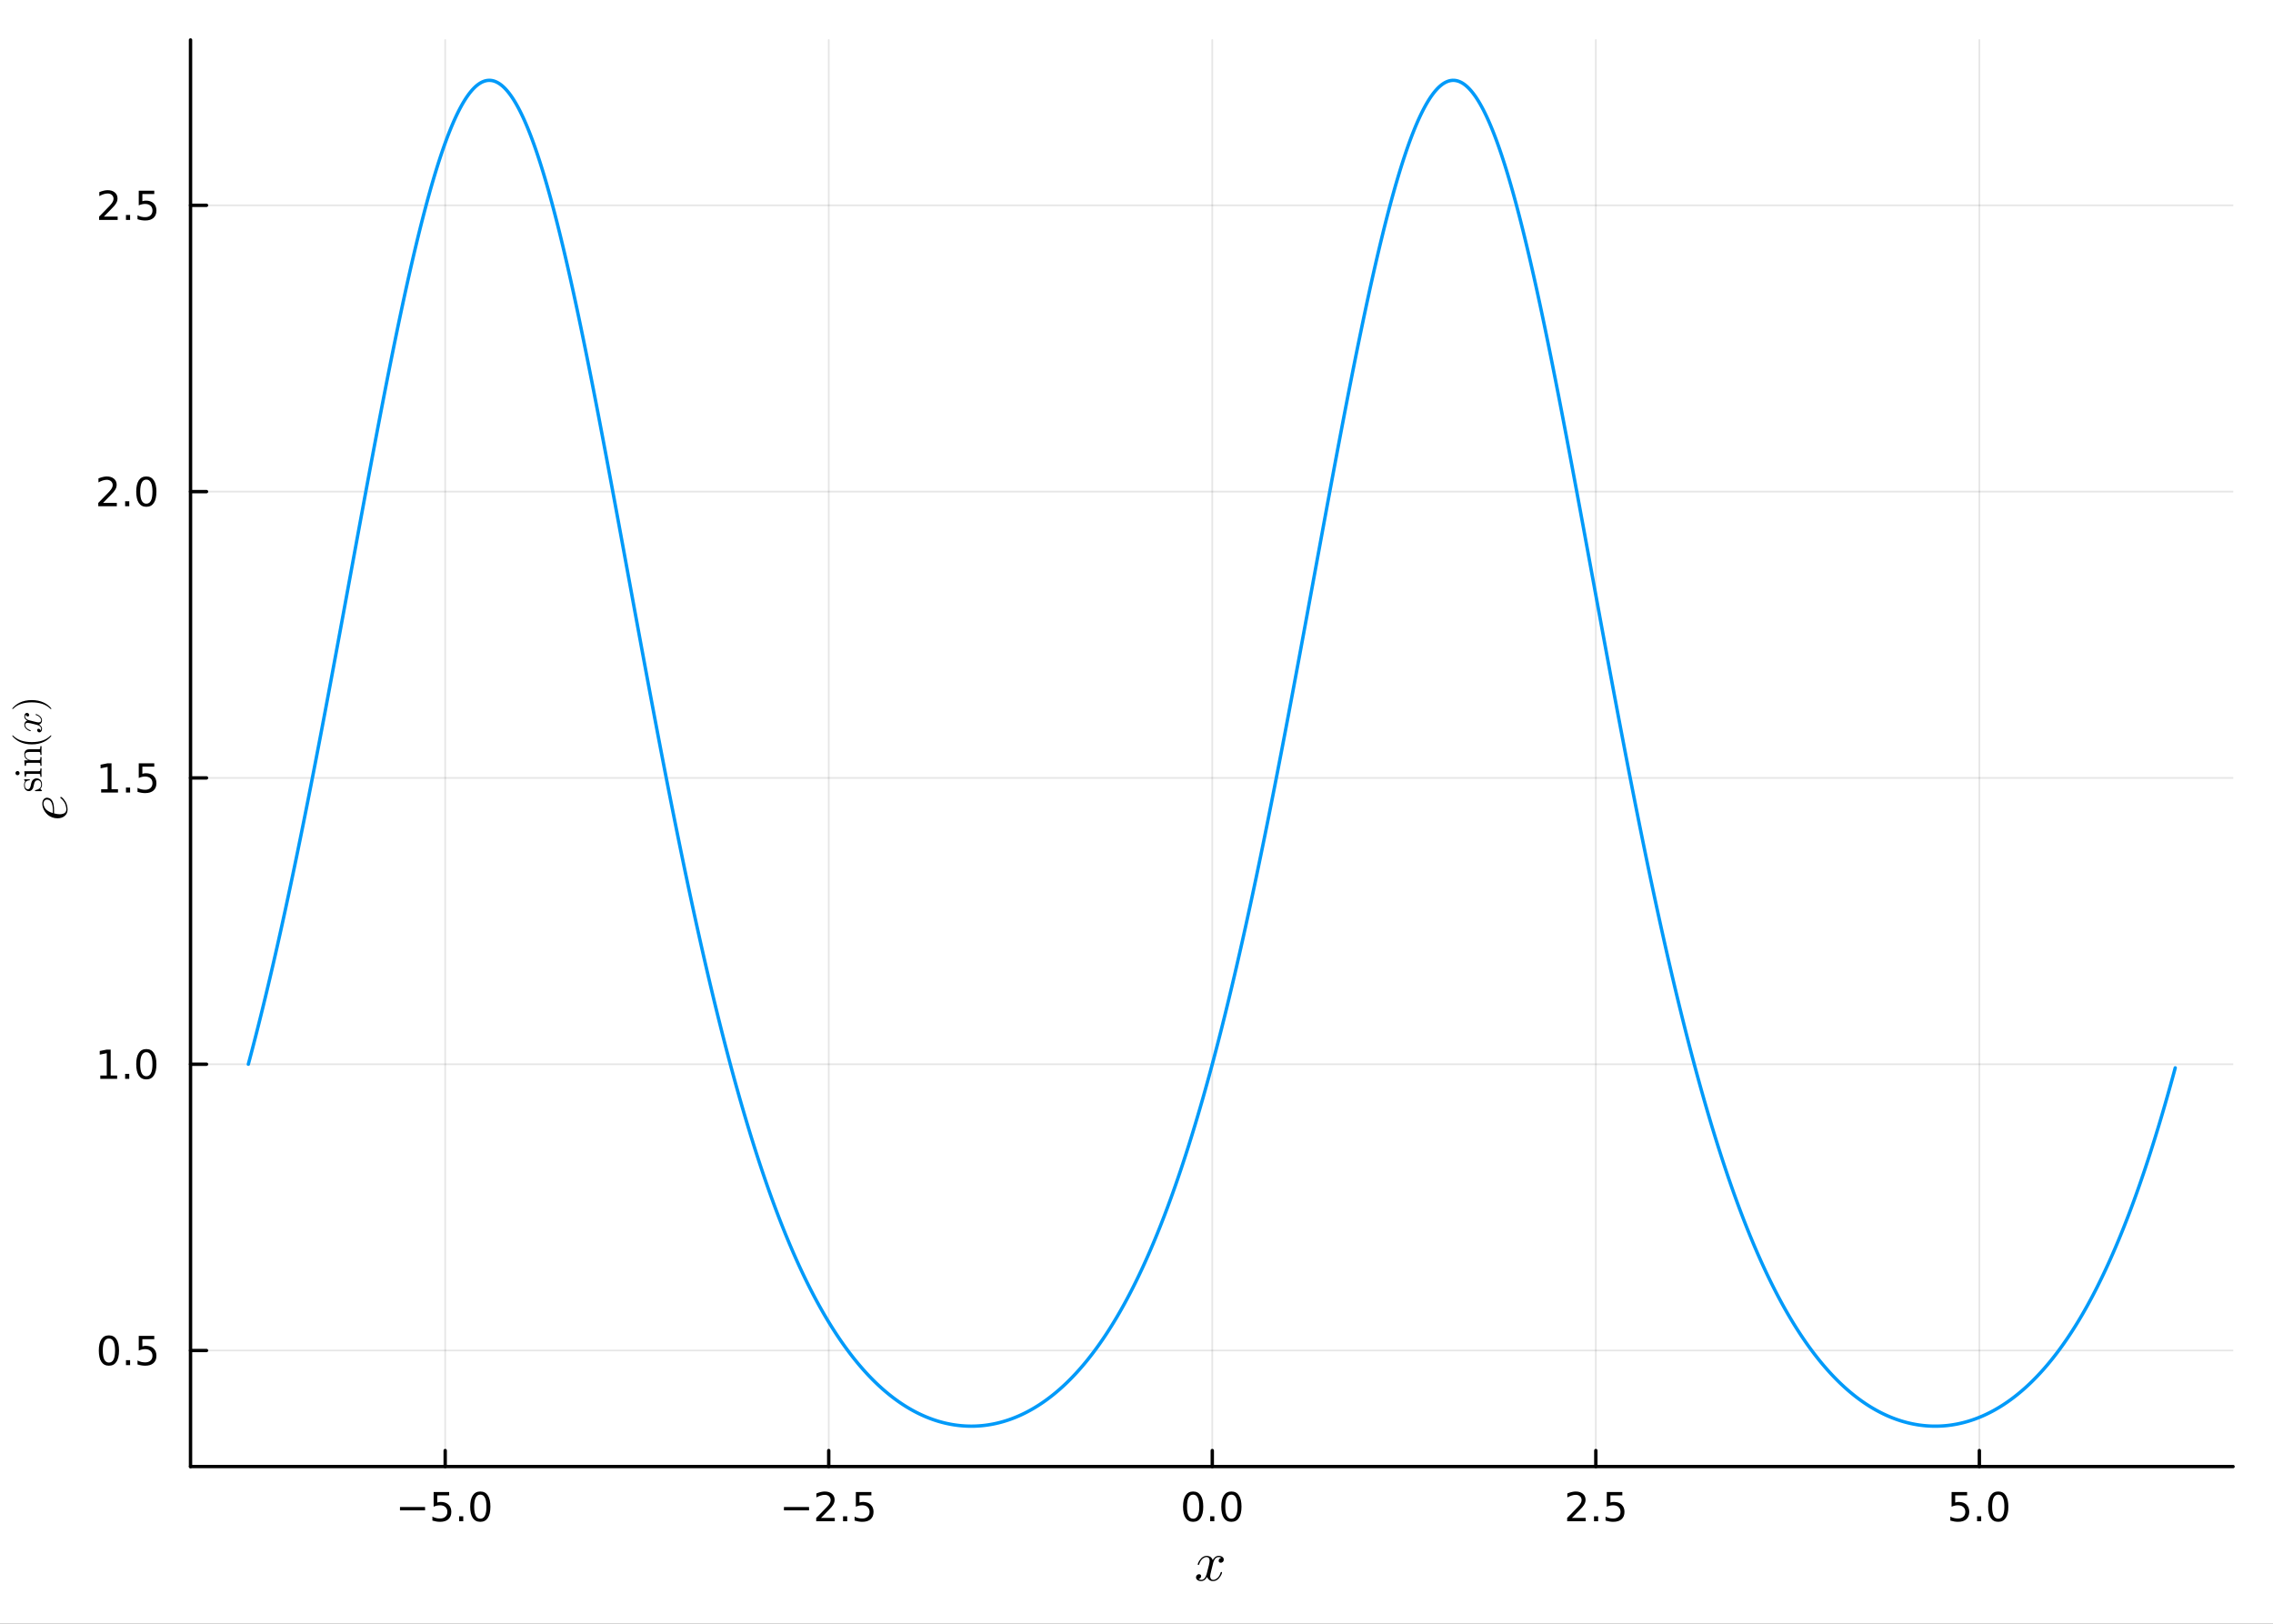 <?xml version="1.0" encoding="utf-8"?>
<svg xmlns="http://www.w3.org/2000/svg" xmlns:xlink="http://www.w3.org/1999/xlink" width="672" height="480" viewBox="0 0 2688 1920">
<rect x="0" y="0" width="2688" height="1920" fill="#333333" stroke="none"/>
<defs>
  <clipPath id="clip020">
    <rect x="0" y="0" width="2688" height="1920"/>
  </clipPath>
</defs>
<path clip-path="url(#clip020)" d="M0 1920 L2688 1920 L2688 0 L0 0  Z" fill="#ffffff" fill-rule="evenodd" fill-opacity="1"/>
<defs>
  <clipPath id="clip021">
    <rect x="537" y="0" width="1883" height="1883"/>
  </clipPath>
</defs>
<defs>
  <clipPath id="clip022">
    <rect x="225" y="47" width="2416" height="1688"/>
  </clipPath>
</defs>
<path clip-path="url(#clip020)" d="M225.307 1734.12 L2640.76 1734.12 L2640.76 47.244 L225.307 47.244  Z" fill="#ffffff" fill-rule="evenodd" fill-opacity="1"/>
<polyline clip-path="url(#clip022)" style="stroke:#000000; stroke-linecap:round; stroke-linejoin:round; stroke-width:2; stroke-opacity:0.1; fill:none" points="526.474,1734.12 526.474,47.244 "/>
<polyline clip-path="url(#clip022)" style="stroke:#000000; stroke-linecap:round; stroke-linejoin:round; stroke-width:2; stroke-opacity:0.1; fill:none" points="980.042,1734.12 980.042,47.244 "/>
<polyline clip-path="url(#clip022)" style="stroke:#000000; stroke-linecap:round; stroke-linejoin:round; stroke-width:2; stroke-opacity:0.1; fill:none" points="1433.61,1734.12 1433.61,47.244 "/>
<polyline clip-path="url(#clip022)" style="stroke:#000000; stroke-linecap:round; stroke-linejoin:round; stroke-width:2; stroke-opacity:0.1; fill:none" points="1887.18,1734.12 1887.18,47.244 "/>
<polyline clip-path="url(#clip022)" style="stroke:#000000; stroke-linecap:round; stroke-linejoin:round; stroke-width:2; stroke-opacity:0.1; fill:none" points="2340.75,1734.12 2340.75,47.244 "/>
<polyline clip-path="url(#clip020)" style="stroke:#000000; stroke-linecap:round; stroke-linejoin:round; stroke-width:4; stroke-opacity:1; fill:none" points="225.307,1734.12 2640.76,1734.12 "/>
<polyline clip-path="url(#clip020)" style="stroke:#000000; stroke-linecap:round; stroke-linejoin:round; stroke-width:4; stroke-opacity:1; fill:none" points="526.474,1734.12 526.474,1715.22 "/>
<polyline clip-path="url(#clip020)" style="stroke:#000000; stroke-linecap:round; stroke-linejoin:round; stroke-width:4; stroke-opacity:1; fill:none" points="980.042,1734.12 980.042,1715.22 "/>
<polyline clip-path="url(#clip020)" style="stroke:#000000; stroke-linecap:round; stroke-linejoin:round; stroke-width:4; stroke-opacity:1; fill:none" points="1433.61,1734.12 1433.61,1715.22 "/>
<polyline clip-path="url(#clip020)" style="stroke:#000000; stroke-linecap:round; stroke-linejoin:round; stroke-width:4; stroke-opacity:1; fill:none" points="1887.18,1734.12 1887.18,1715.22 "/>
<polyline clip-path="url(#clip020)" style="stroke:#000000; stroke-linecap:round; stroke-linejoin:round; stroke-width:4; stroke-opacity:1; fill:none" points="2340.75,1734.12 2340.75,1715.22 "/>
<path clip-path="url(#clip020)" d="M473.002 1781.99 L502.677 1781.99 L502.677 1785.93 L473.002 1785.93 L473.002 1781.99 Z" fill="#000000" fill-rule="nonzero" fill-opacity="1" /><path clip-path="url(#clip020)" d="M512.816 1764.26 L531.173 1764.26 L531.173 1768.2 L517.099 1768.2 L517.099 1776.67 Q518.117 1776.32 519.136 1776.16 Q520.154 1775.97 521.173 1775.97 Q526.96 1775.97 530.339 1779.15 Q533.719 1782.32 533.719 1787.73 Q533.719 1793.31 530.247 1796.41 Q526.775 1799.49 520.455 1799.49 Q518.279 1799.49 516.011 1799.12 Q513.765 1798.75 511.358 1798.01 L511.358 1793.31 Q513.441 1794.45 515.664 1795 Q517.886 1795.56 520.363 1795.56 Q524.367 1795.56 526.705 1793.45 Q529.043 1791.34 529.043 1787.73 Q529.043 1784.12 526.705 1782.02 Q524.367 1779.91 520.363 1779.91 Q518.488 1779.91 516.613 1780.33 Q514.761 1780.74 512.816 1781.62 L512.816 1764.26 Z" fill="#000000" fill-rule="nonzero" fill-opacity="1" /><path clip-path="url(#clip020)" d="M542.932 1792.94 L547.816 1792.94 L547.816 1798.82 L542.932 1798.82 L542.932 1792.94 Z" fill="#000000" fill-rule="nonzero" fill-opacity="1" /><path clip-path="url(#clip020)" d="M568.001 1767.34 Q564.39 1767.34 562.561 1770.9 Q560.756 1774.45 560.756 1781.58 Q560.756 1788.68 562.561 1792.25 Q564.39 1795.79 568.001 1795.79 Q571.635 1795.79 573.441 1792.25 Q575.27 1788.68 575.27 1781.58 Q575.27 1774.45 573.441 1770.9 Q571.635 1767.34 568.001 1767.34 M568.001 1763.64 Q573.811 1763.64 576.867 1768.24 Q579.946 1772.83 579.946 1781.58 Q579.946 1790.3 576.867 1794.91 Q573.811 1799.49 568.001 1799.49 Q562.191 1799.49 559.112 1794.91 Q556.057 1790.3 556.057 1781.58 Q556.057 1772.83 559.112 1768.24 Q562.191 1763.64 568.001 1763.64 Z" fill="#000000" fill-rule="nonzero" fill-opacity="1" /><path clip-path="url(#clip020)" d="M927.067 1781.99 L956.743 1781.99 L956.743 1785.93 L927.067 1785.93 L927.067 1781.99 Z" fill="#000000" fill-rule="nonzero" fill-opacity="1" /><path clip-path="url(#clip020)" d="M970.863 1794.89 L987.183 1794.89 L987.183 1798.82 L965.238 1798.82 L965.238 1794.89 Q967.9 1792.13 972.484 1787.5 Q977.09 1782.85 978.271 1781.51 Q980.516 1778.98 981.396 1777.25 Q982.298 1775.49 982.298 1773.8 Q982.298 1771.04 980.354 1769.31 Q978.433 1767.57 975.331 1767.57 Q973.132 1767.57 970.678 1768.34 Q968.248 1769.1 965.47 1770.65 L965.47 1765.93 Q968.294 1764.79 970.748 1764.21 Q973.201 1763.64 975.238 1763.64 Q980.609 1763.64 983.803 1766.32 Q986.998 1769.01 986.998 1773.5 Q986.998 1775.63 986.187 1777.55 Q985.4 1779.45 983.294 1782.04 Q982.715 1782.71 979.613 1785.93 Q976.511 1789.12 970.863 1794.89 Z" fill="#000000" fill-rule="nonzero" fill-opacity="1" /><path clip-path="url(#clip020)" d="M996.997 1792.94 L1001.88 1792.94 L1001.88 1798.82 L996.997 1798.82 L996.997 1792.94 Z" fill="#000000" fill-rule="nonzero" fill-opacity="1" /><path clip-path="url(#clip020)" d="M1012.11 1764.26 L1030.47 1764.26 L1030.47 1768.2 L1016.4 1768.2 L1016.4 1776.67 Q1017.41 1776.32 1018.43 1776.16 Q1019.45 1775.97 1020.47 1775.97 Q1026.26 1775.97 1029.64 1779.15 Q1033.02 1782.32 1033.02 1787.73 Q1033.02 1793.31 1029.54 1796.41 Q1026.07 1799.49 1019.75 1799.49 Q1017.58 1799.49 1015.31 1799.12 Q1013.06 1798.75 1010.65 1798.01 L1010.65 1793.31 Q1012.74 1794.45 1014.96 1795 Q1017.18 1795.56 1019.66 1795.56 Q1023.66 1795.56 1026 1793.45 Q1028.34 1791.34 1028.34 1787.73 Q1028.34 1784.12 1026 1782.02 Q1023.66 1779.91 1019.66 1779.91 Q1017.78 1779.91 1015.91 1780.33 Q1014.06 1780.74 1012.11 1781.62 L1012.11 1764.26 Z" fill="#000000" fill-rule="nonzero" fill-opacity="1" /><path clip-path="url(#clip020)" d="M1410.99 1767.34 Q1407.38 1767.34 1405.55 1770.9 Q1403.75 1774.45 1403.75 1781.58 Q1403.75 1788.68 1405.55 1792.25 Q1407.38 1795.79 1410.99 1795.79 Q1414.63 1795.79 1416.43 1792.25 Q1418.26 1788.68 1418.26 1781.58 Q1418.26 1774.45 1416.43 1770.9 Q1414.63 1767.34 1410.99 1767.34 M1410.99 1763.64 Q1416.8 1763.64 1419.86 1768.24 Q1422.94 1772.83 1422.94 1781.58 Q1422.94 1790.3 1419.86 1794.91 Q1416.8 1799.49 1410.99 1799.49 Q1405.18 1799.49 1402.11 1794.91 Q1399.05 1790.3 1399.05 1781.58 Q1399.05 1772.83 1402.11 1768.24 Q1405.18 1763.64 1410.99 1763.64 Z" fill="#000000" fill-rule="nonzero" fill-opacity="1" /><path clip-path="url(#clip020)" d="M1431.16 1792.94 L1436.04 1792.94 L1436.04 1798.82 L1431.16 1798.82 L1431.16 1792.94 Z" fill="#000000" fill-rule="nonzero" fill-opacity="1" /><path clip-path="url(#clip020)" d="M1456.23 1767.34 Q1452.61 1767.34 1450.79 1770.9 Q1448.98 1774.45 1448.98 1781.58 Q1448.98 1788.68 1450.79 1792.25 Q1452.61 1795.79 1456.23 1795.79 Q1459.86 1795.79 1461.66 1792.25 Q1463.49 1788.68 1463.49 1781.58 Q1463.49 1774.45 1461.66 1770.9 Q1459.86 1767.34 1456.23 1767.34 M1456.23 1763.64 Q1462.04 1763.64 1465.09 1768.24 Q1468.17 1772.83 1468.17 1781.58 Q1468.17 1790.3 1465.09 1794.91 Q1462.04 1799.49 1456.23 1799.49 Q1450.41 1799.49 1447.34 1794.91 Q1444.28 1790.3 1444.28 1781.58 Q1444.28 1772.83 1447.34 1768.24 Q1450.41 1763.64 1456.23 1763.64 Z" fill="#000000" fill-rule="nonzero" fill-opacity="1" /><path clip-path="url(#clip020)" d="M1858.91 1794.89 L1875.23 1794.89 L1875.23 1798.82 L1853.29 1798.82 L1853.29 1794.89 Q1855.95 1792.13 1860.53 1787.5 Q1865.14 1782.85 1866.32 1781.51 Q1868.57 1778.98 1869.45 1777.25 Q1870.35 1775.49 1870.35 1773.8 Q1870.35 1771.04 1868.4 1769.31 Q1866.48 1767.57 1863.38 1767.57 Q1861.18 1767.57 1858.73 1768.34 Q1856.3 1769.1 1853.52 1770.65 L1853.52 1765.93 Q1856.34 1764.79 1858.8 1764.21 Q1861.25 1763.64 1863.29 1763.64 Q1868.66 1763.64 1871.85 1766.32 Q1875.05 1769.01 1875.05 1773.5 Q1875.05 1775.63 1874.24 1777.55 Q1873.45 1779.45 1871.34 1782.04 Q1870.77 1782.71 1867.66 1785.93 Q1864.56 1789.12 1858.91 1794.89 Z" fill="#000000" fill-rule="nonzero" fill-opacity="1" /><path clip-path="url(#clip020)" d="M1885.05 1792.94 L1889.93 1792.94 L1889.93 1798.82 L1885.05 1798.82 L1885.05 1792.94 Z" fill="#000000" fill-rule="nonzero" fill-opacity="1" /><path clip-path="url(#clip020)" d="M1900.16 1764.26 L1918.52 1764.26 L1918.52 1768.2 L1904.45 1768.2 L1904.45 1776.67 Q1905.46 1776.32 1906.48 1776.16 Q1907.5 1775.97 1908.52 1775.97 Q1914.31 1775.97 1917.69 1779.15 Q1921.07 1782.32 1921.07 1787.73 Q1921.07 1793.31 1917.59 1796.41 Q1914.12 1799.49 1907.8 1799.49 Q1905.63 1799.49 1903.36 1799.12 Q1901.11 1798.75 1898.71 1798.01 L1898.71 1793.31 Q1900.79 1794.45 1903.01 1795 Q1905.23 1795.56 1907.71 1795.56 Q1911.71 1795.56 1914.05 1793.45 Q1916.39 1791.34 1916.39 1787.73 Q1916.39 1784.12 1914.05 1782.02 Q1911.71 1779.91 1907.71 1779.91 Q1905.83 1779.91 1903.96 1780.33 Q1902.11 1780.74 1900.16 1781.62 L1900.16 1764.26 Z" fill="#000000" fill-rule="nonzero" fill-opacity="1" /><path clip-path="url(#clip020)" d="M2307.91 1764.26 L2326.27 1764.26 L2326.27 1768.2 L2312.19 1768.2 L2312.19 1776.67 Q2313.21 1776.32 2314.23 1776.16 Q2315.25 1775.97 2316.27 1775.97 Q2322.05 1775.97 2325.43 1779.15 Q2328.81 1782.32 2328.81 1787.73 Q2328.81 1793.31 2325.34 1796.41 Q2321.87 1799.49 2315.55 1799.49 Q2313.37 1799.49 2311.1 1799.12 Q2308.86 1798.75 2306.45 1798.01 L2306.45 1793.31 Q2308.53 1794.45 2310.76 1795 Q2312.98 1795.56 2315.46 1795.56 Q2319.46 1795.56 2321.8 1793.45 Q2324.14 1791.34 2324.14 1787.73 Q2324.14 1784.12 2321.8 1782.02 Q2319.46 1779.91 2315.46 1779.91 Q2313.58 1779.91 2311.71 1780.33 Q2309.85 1780.74 2307.91 1781.62 L2307.91 1764.26 Z" fill="#000000" fill-rule="nonzero" fill-opacity="1" /><path clip-path="url(#clip020)" d="M2338.03 1792.94 L2342.91 1792.94 L2342.91 1798.82 L2338.03 1798.82 L2338.03 1792.94 Z" fill="#000000" fill-rule="nonzero" fill-opacity="1" /><path clip-path="url(#clip020)" d="M2363.09 1767.34 Q2359.48 1767.34 2357.65 1770.9 Q2355.85 1774.45 2355.85 1781.58 Q2355.85 1788.68 2357.65 1792.25 Q2359.48 1795.79 2363.09 1795.79 Q2366.73 1795.79 2368.53 1792.25 Q2370.36 1788.68 2370.36 1781.58 Q2370.36 1774.45 2368.53 1770.9 Q2366.73 1767.34 2363.09 1767.34 M2363.09 1763.64 Q2368.9 1763.64 2371.96 1768.24 Q2375.04 1772.83 2375.04 1781.58 Q2375.04 1790.3 2371.96 1794.91 Q2368.9 1799.49 2363.09 1799.49 Q2357.28 1799.49 2354.21 1794.91 Q2351.15 1790.3 2351.15 1781.58 Q2351.15 1772.83 2354.21 1768.24 Q2357.28 1763.64 2363.09 1763.64 Z" fill="#000000" fill-rule="nonzero" fill-opacity="1" /><path clip-path="url(#clip020)" d="M1447.21 1844.06 Q1447.21 1845.86 1446.08 1846.89 Q1444.95 1847.89 1443.66 1847.89 Q1442.44 1847.89 1441.79 1847.18 Q1441.15 1846.48 1441.15 1845.57 Q1441.15 1844.35 1442.05 1843.29 Q1442.95 1842.22 1444.31 1842 Q1442.99 1841.16 1441.02 1841.16 Q1439.73 1841.16 1438.61 1841.84 Q1437.51 1842.51 1436.83 1843.38 Q1436.19 1844.25 1435.61 1845.51 Q1435.06 1846.73 1434.84 1847.47 Q1434.64 1848.18 1434.48 1848.96 L1432.23 1857.97 Q1431.13 1862.26 1431.13 1863.77 Q1431.13 1865.64 1432.04 1866.89 Q1432.94 1868.12 1434.74 1868.12 Q1435.45 1868.12 1436.26 1867.93 Q1437.06 1867.7 1438.09 1867.12 Q1439.15 1866.51 1440.09 1865.61 Q1441.05 1864.67 1441.99 1863.09 Q1442.92 1861.52 1443.53 1859.49 Q1443.73 1858.78 1444.37 1858.78 Q1445.18 1858.78 1445.18 1859.42 Q1445.18 1859.97 1444.73 1861.13 Q1444.31 1862.26 1443.37 1863.74 Q1442.47 1865.19 1441.28 1866.51 Q1440.09 1867.8 1438.32 1868.7 Q1436.55 1869.6 1434.61 1869.6 Q1431.84 1869.6 1430.01 1868.12 Q1428.17 1866.64 1427.5 1864.58 Q1427.33 1864.87 1427.11 1865.25 Q1426.88 1865.64 1426.21 1866.51 Q1425.56 1867.35 1424.82 1867.99 Q1424.08 1868.6 1422.92 1869.08 Q1421.79 1869.6 1420.57 1869.6 Q1419.03 1869.6 1417.64 1869.15 Q1416.29 1868.7 1415.32 1867.67 Q1414.36 1866.64 1414.36 1865.22 Q1414.36 1863.64 1415.42 1862.55 Q1416.51 1861.42 1417.99 1861.42 Q1418.93 1861.42 1419.67 1861.97 Q1420.44 1862.51 1420.44 1863.71 Q1420.44 1865.03 1419.54 1866.02 Q1418.64 1867.02 1417.35 1867.28 Q1418.67 1868.12 1420.64 1868.12 Q1422.76 1868.12 1424.44 1866.25 Q1426.11 1864.38 1426.92 1861.26 Q1428.91 1853.75 1429.69 1850.41 Q1430.46 1847.02 1430.46 1845.57 Q1430.46 1844.22 1430.1 1843.29 Q1429.75 1842.35 1429.14 1841.93 Q1428.56 1841.48 1428.01 1841.32 Q1427.5 1841.16 1426.92 1841.16 Q1425.95 1841.16 1424.85 1841.55 Q1423.79 1841.93 1422.5 1842.84 Q1421.25 1843.71 1420.06 1845.51 Q1418.86 1847.31 1418.06 1849.79 Q1417.9 1850.53 1417.19 1850.53 Q1416.42 1850.5 1416.42 1849.86 Q1416.42 1849.31 1416.84 1848.18 Q1417.29 1847.02 1418.19 1845.57 Q1419.12 1844.12 1420.31 1842.84 Q1421.54 1841.52 1423.31 1840.61 Q1425.11 1839.71 1427.04 1839.71 Q1427.91 1839.71 1428.75 1839.91 Q1429.62 1840.07 1430.65 1840.55 Q1431.71 1841.03 1432.65 1842.1 Q1433.58 1843.16 1434.16 1844.7 Q1434.55 1843.96 1435.06 1843.26 Q1435.61 1842.55 1436.45 1841.68 Q1437.32 1840.78 1438.51 1840.26 Q1439.73 1839.71 1441.09 1839.71 Q1442.41 1839.71 1443.69 1840.07 Q1444.98 1840.39 1446.08 1841.45 Q1447.21 1842.48 1447.21 1844.06 Z" fill="#000000" fill-rule="nonzero" fill-opacity="1" /><polyline clip-path="url(#clip022)" style="stroke:#000000; stroke-linecap:round; stroke-linejoin:round; stroke-width:2; stroke-opacity:0.1; fill:none" points="225.307,1596.92 2640.76,1596.92 "/>
<polyline clip-path="url(#clip022)" style="stroke:#000000; stroke-linecap:round; stroke-linejoin:round; stroke-width:2; stroke-opacity:0.1; fill:none" points="225.307,1258.39 2640.76,1258.39 "/>
<polyline clip-path="url(#clip022)" style="stroke:#000000; stroke-linecap:round; stroke-linejoin:round; stroke-width:2; stroke-opacity:0.1; fill:none" points="225.307,919.849 2640.76,919.849 "/>
<polyline clip-path="url(#clip022)" style="stroke:#000000; stroke-linecap:round; stroke-linejoin:round; stroke-width:2; stroke-opacity:0.1; fill:none" points="225.307,581.313 2640.76,581.313 "/>
<polyline clip-path="url(#clip022)" style="stroke:#000000; stroke-linecap:round; stroke-linejoin:round; stroke-width:2; stroke-opacity:0.1; fill:none" points="225.307,242.778 2640.76,242.778 "/>
<polyline clip-path="url(#clip020)" style="stroke:#000000; stroke-linecap:round; stroke-linejoin:round; stroke-width:4; stroke-opacity:1; fill:none" points="225.307,1734.12 225.307,47.244 "/>
<polyline clip-path="url(#clip020)" style="stroke:#000000; stroke-linecap:round; stroke-linejoin:round; stroke-width:4; stroke-opacity:1; fill:none" points="225.307,1596.92 244.205,1596.92 "/>
<polyline clip-path="url(#clip020)" style="stroke:#000000; stroke-linecap:round; stroke-linejoin:round; stroke-width:4; stroke-opacity:1; fill:none" points="225.307,1258.39 244.205,1258.39 "/>
<polyline clip-path="url(#clip020)" style="stroke:#000000; stroke-linecap:round; stroke-linejoin:round; stroke-width:4; stroke-opacity:1; fill:none" points="225.307,919.849 244.205,919.849 "/>
<polyline clip-path="url(#clip020)" style="stroke:#000000; stroke-linecap:round; stroke-linejoin:round; stroke-width:4; stroke-opacity:1; fill:none" points="225.307,581.313 244.205,581.313 "/>
<polyline clip-path="url(#clip020)" style="stroke:#000000; stroke-linecap:round; stroke-linejoin:round; stroke-width:4; stroke-opacity:1; fill:none" points="225.307,242.778 244.205,242.778 "/>
<path clip-path="url(#clip020)" d="M128.807 1582.72 Q125.196 1582.72 123.367 1586.28 Q121.562 1589.83 121.562 1596.96 Q121.562 1604.06 123.367 1607.63 Q125.196 1611.17 128.807 1611.17 Q132.441 1611.17 134.247 1607.63 Q136.075 1604.06 136.075 1596.96 Q136.075 1589.83 134.247 1586.28 Q132.441 1582.72 128.807 1582.72 M128.807 1579.02 Q134.617 1579.02 137.673 1583.62 Q140.751 1588.21 140.751 1596.96 Q140.751 1605.68 137.673 1610.29 Q134.617 1614.87 128.807 1614.87 Q122.997 1614.87 119.918 1610.29 Q116.863 1605.68 116.863 1596.96 Q116.863 1588.21 119.918 1583.62 Q122.997 1579.02 128.807 1579.02 Z" fill="#000000" fill-rule="nonzero" fill-opacity="1" /><path clip-path="url(#clip020)" d="M148.969 1608.32 L153.853 1608.32 L153.853 1614.2 L148.969 1614.2 L148.969 1608.32 Z" fill="#000000" fill-rule="nonzero" fill-opacity="1" /><path clip-path="url(#clip020)" d="M164.085 1579.64 L182.441 1579.64 L182.441 1583.58 L168.367 1583.58 L168.367 1592.05 Q169.385 1591.7 170.404 1591.54 Q171.422 1591.35 172.441 1591.35 Q178.228 1591.35 181.608 1594.53 Q184.987 1597.7 184.987 1603.11 Q184.987 1608.69 181.515 1611.79 Q178.043 1614.87 171.723 1614.87 Q169.547 1614.87 167.279 1614.5 Q165.034 1614.13 162.626 1613.39 L162.626 1608.69 Q164.71 1609.83 166.932 1610.38 Q169.154 1610.94 171.631 1610.94 Q175.635 1610.94 177.973 1608.83 Q180.311 1606.72 180.311 1603.11 Q180.311 1599.5 177.973 1597.4 Q175.635 1595.29 171.631 1595.29 Q169.756 1595.29 167.881 1595.71 Q166.029 1596.12 164.085 1597 L164.085 1579.64 Z" fill="#000000" fill-rule="nonzero" fill-opacity="1" /><path clip-path="url(#clip020)" d="M118.622 1271.73 L126.261 1271.73 L126.261 1245.36 L117.951 1247.03 L117.951 1242.77 L126.214 1241.11 L130.89 1241.11 L130.89 1271.73 L138.529 1271.73 L138.529 1275.67 L118.622 1275.67 L118.622 1271.73 Z" fill="#000000" fill-rule="nonzero" fill-opacity="1" /><path clip-path="url(#clip020)" d="M147.974 1269.79 L152.858 1269.79 L152.858 1275.67 L147.974 1275.67 L147.974 1269.79 Z" fill="#000000" fill-rule="nonzero" fill-opacity="1" /><path clip-path="url(#clip020)" d="M173.043 1244.18 Q169.432 1244.18 167.603 1247.75 Q165.798 1251.29 165.798 1258.42 Q165.798 1265.53 167.603 1269.09 Q169.432 1272.63 173.043 1272.63 Q176.677 1272.63 178.483 1269.09 Q180.311 1265.53 180.311 1258.42 Q180.311 1251.29 178.483 1247.75 Q176.677 1244.18 173.043 1244.18 M173.043 1240.48 Q178.853 1240.48 181.909 1245.09 Q184.987 1249.67 184.987 1258.42 Q184.987 1267.15 181.909 1271.75 Q178.853 1276.34 173.043 1276.34 Q167.233 1276.34 164.154 1271.75 Q161.098 1267.15 161.098 1258.42 Q161.098 1249.67 164.154 1245.09 Q167.233 1240.48 173.043 1240.48 Z" fill="#000000" fill-rule="nonzero" fill-opacity="1" /><path clip-path="url(#clip020)" d="M119.617 933.194 L127.256 933.194 L127.256 906.829 L118.946 908.495 L118.946 904.236 L127.21 902.569 L131.886 902.569 L131.886 933.194 L139.525 933.194 L139.525 937.129 L119.617 937.129 L119.617 933.194 Z" fill="#000000" fill-rule="nonzero" fill-opacity="1" /><path clip-path="url(#clip020)" d="M148.969 931.25 L153.853 931.25 L153.853 937.129 L148.969 937.129 L148.969 931.25 Z" fill="#000000" fill-rule="nonzero" fill-opacity="1" /><path clip-path="url(#clip020)" d="M164.085 902.569 L182.441 902.569 L182.441 906.504 L168.367 906.504 L168.367 914.977 Q169.385 914.629 170.404 914.467 Q171.422 914.282 172.441 914.282 Q178.228 914.282 181.608 917.453 Q184.987 920.625 184.987 926.041 Q184.987 931.62 181.515 934.722 Q178.043 937.801 171.723 937.801 Q169.547 937.801 167.279 937.43 Q165.034 937.06 162.626 936.319 L162.626 931.62 Q164.71 932.754 166.932 933.31 Q169.154 933.865 171.631 933.865 Q175.635 933.865 177.973 931.759 Q180.311 929.652 180.311 926.041 Q180.311 922.43 177.973 920.324 Q175.635 918.217 171.631 918.217 Q169.756 918.217 167.881 918.634 Q166.029 919.051 164.085 919.93 L164.085 902.569 Z" fill="#000000" fill-rule="nonzero" fill-opacity="1" /><path clip-path="url(#clip020)" d="M121.839 594.658 L138.159 594.658 L138.159 598.593 L116.214 598.593 L116.214 594.658 Q118.876 591.904 123.46 587.274 Q128.066 582.621 129.247 581.279 Q131.492 578.756 132.372 577.019 Q133.275 575.26 133.275 573.57 Q133.275 570.816 131.33 569.08 Q129.409 567.344 126.307 567.344 Q124.108 567.344 121.654 568.108 Q119.224 568.871 116.446 570.422 L116.446 565.7 Q119.27 564.566 121.724 563.987 Q124.177 563.408 126.214 563.408 Q131.585 563.408 134.779 566.094 Q137.974 568.779 137.974 573.27 Q137.974 575.399 137.163 577.32 Q136.376 579.219 134.27 581.811 Q133.691 582.482 130.589 585.7 Q127.488 588.894 121.839 594.658 Z" fill="#000000" fill-rule="nonzero" fill-opacity="1" /><path clip-path="url(#clip020)" d="M147.974 592.714 L152.858 592.714 L152.858 598.593 L147.974 598.593 L147.974 592.714 Z" fill="#000000" fill-rule="nonzero" fill-opacity="1" /><path clip-path="url(#clip020)" d="M173.043 567.112 Q169.432 567.112 167.603 570.677 Q165.798 574.219 165.798 581.348 Q165.798 588.455 167.603 592.019 Q169.432 595.561 173.043 595.561 Q176.677 595.561 178.483 592.019 Q180.311 588.455 180.311 581.348 Q180.311 574.219 178.483 570.677 Q176.677 567.112 173.043 567.112 M173.043 563.408 Q178.853 563.408 181.909 568.015 Q184.987 572.598 184.987 581.348 Q184.987 590.075 181.909 594.681 Q178.853 599.265 173.043 599.265 Q167.233 599.265 164.154 594.681 Q161.098 590.075 161.098 581.348 Q161.098 572.598 164.154 568.015 Q167.233 563.408 173.043 563.408 Z" fill="#000000" fill-rule="nonzero" fill-opacity="1" /><path clip-path="url(#clip020)" d="M122.835 256.122 L139.154 256.122 L139.154 260.058 L117.21 260.058 L117.21 256.122 Q119.872 253.368 124.455 248.738 Q129.062 244.085 130.242 242.743 Q132.488 240.22 133.367 238.484 Q134.27 236.724 134.27 235.035 Q134.27 232.28 132.325 230.544 Q130.404 228.808 127.302 228.808 Q125.103 228.808 122.65 229.572 Q120.219 230.336 117.441 231.886 L117.441 227.164 Q120.265 226.03 122.719 225.451 Q125.173 224.873 127.21 224.873 Q132.58 224.873 135.775 227.558 Q138.969 230.243 138.969 234.734 Q138.969 236.863 138.159 238.785 Q137.372 240.683 135.265 243.275 Q134.687 243.947 131.585 247.164 Q128.483 250.359 122.835 256.122 Z" fill="#000000" fill-rule="nonzero" fill-opacity="1" /><path clip-path="url(#clip020)" d="M148.969 254.178 L153.853 254.178 L153.853 260.058 L148.969 260.058 L148.969 254.178 Z" fill="#000000" fill-rule="nonzero" fill-opacity="1" /><path clip-path="url(#clip020)" d="M164.085 225.498 L182.441 225.498 L182.441 229.433 L168.367 229.433 L168.367 237.905 Q169.385 237.558 170.404 237.396 Q171.422 237.211 172.441 237.211 Q178.228 237.211 181.608 240.382 Q184.987 243.553 184.987 248.97 Q184.987 254.548 181.515 257.65 Q178.043 260.729 171.723 260.729 Q169.547 260.729 167.279 260.359 Q165.034 259.988 162.626 259.247 L162.626 254.548 Q164.71 255.683 166.932 256.238 Q169.154 256.794 171.631 256.794 Q175.635 256.794 177.973 254.687 Q180.311 252.581 180.311 248.97 Q180.311 245.359 177.973 243.252 Q175.635 241.146 171.631 241.146 Q169.756 241.146 167.881 241.562 Q166.029 241.979 164.085 242.859 L164.085 225.498 Z" fill="#000000" fill-rule="nonzero" fill-opacity="1" /><path clip-path="url(#clip020)" d="M71.539 942.515 Q71.829 942.258 72.119 942.258 Q72.409 942.258 73.246 942.902 Q74.084 943.514 75.211 944.834 Q76.338 946.154 77.401 947.861 Q78.463 949.568 79.172 952.08 Q79.913 954.592 79.913 957.233 Q79.913 961.967 76.531 964.802 Q73.15 967.604 67.964 967.604 Q64.647 967.604 61.717 966.509 Q58.754 965.414 56.66 963.642 Q54.567 961.839 53.053 959.584 Q51.507 957.298 50.767 954.914 Q50.026 952.531 50.026 950.309 Q50.026 947.056 51.668 945.156 Q53.311 943.256 55.63 943.256 Q56.177 943.256 56.853 943.417 Q57.53 943.546 58.593 943.997 Q59.655 944.415 60.718 945.51 Q61.749 946.605 62.425 948.216 Q63.939 951.79 63.939 958.296 L63.939 961.806 Q68.093 962.837 70.799 962.837 Q71.861 962.837 72.956 962.644 Q74.019 962.451 75.372 961.935 Q76.724 961.388 77.594 960.164 Q78.431 958.908 78.431 957.104 Q78.431 956.525 78.399 955.913 Q78.367 955.269 78.013 953.658 Q77.658 952.016 77.046 950.567 Q76.435 949.117 75.114 947.282 Q73.761 945.414 71.926 943.932 Q71.249 943.417 71.249 943.063 Q71.249 942.773 71.539 942.515 M55.63 945.446 Q53.858 945.446 52.667 946.766 Q51.475 948.055 51.475 950.309 Q51.475 951.018 51.636 951.887 Q51.797 952.757 52.473 954.206 Q53.15 955.623 54.277 956.879 Q55.372 958.135 57.53 959.391 Q59.655 960.647 62.489 961.388 L62.489 958.682 Q62.489 957.749 62.489 957.072 Q62.457 956.396 62.328 954.914 Q62.2 953.401 61.974 952.306 Q61.717 951.211 61.201 949.826 Q60.686 948.441 60.01 947.571 Q59.301 946.67 58.174 946.058 Q57.047 945.446 55.63 945.446 Z" fill="#000000" fill-rule="nonzero" fill-opacity="1" /><path clip-path="url(#clip020)" d="M48.549 935.469 L42.462 935.469 Q41.944 935.469 41.763 935.446 Q41.583 935.423 41.448 935.288 Q41.312 935.153 41.312 934.882 Q41.312 934.567 41.448 934.454 Q41.583 934.319 42.102 934.229 Q45.28 933.53 46.971 932.042 Q48.639 930.531 48.639 927.804 Q48.639 925.211 47.49 923.903 Q46.34 922.596 44.446 922.596 Q41.065 922.596 40.208 927.398 Q39.644 930.171 39.283 931.32 Q38.9 932.47 38.066 933.485 Q36.443 935.469 34.143 935.469 Q31.844 935.469 30.153 933.733 Q28.462 931.974 28.462 928.097 Q28.462 925.504 29.77 923.746 Q29.364 923.227 29.026 922.957 Q28.462 922.348 28.462 922.032 Q28.462 921.672 28.71 921.604 Q28.936 921.536 29.59 921.536 L34.234 921.536 Q34.752 921.536 34.932 921.559 Q35.113 921.581 35.248 921.717 Q35.361 921.852 35.361 922.145 Q35.361 922.663 34.932 922.686 Q29.342 923.047 29.342 928.097 Q29.342 930.824 30.401 932.042 Q31.438 933.259 32.858 933.259 Q33.648 933.259 34.256 932.898 Q34.842 932.515 35.203 932.042 Q35.541 931.546 35.879 930.644 Q36.195 929.742 36.308 929.201 Q36.42 928.638 36.646 927.578 Q37.345 923.881 38.855 922.325 Q40.794 920.387 43.251 920.387 Q45.979 920.387 47.828 922.235 Q49.676 924.084 49.676 927.804 Q49.676 930.802 47.67 932.898 Q47.94 933.169 48.188 933.372 Q48.414 933.575 48.504 933.665 Q48.594 933.733 48.662 933.755 Q48.707 933.778 48.752 933.823 Q49.676 934.747 49.676 934.973 Q49.676 935.333 49.428 935.401 Q49.203 935.469 48.549 935.469 Z" fill="#000000" fill-rule="nonzero" fill-opacity="1" /><path clip-path="url(#clip020)" d="M49.158 918.58 L47.737 918.58 Q47.737 916.123 47.444 915.559 Q47.129 914.996 45.641 914.996 L33.219 914.996 Q31.506 914.996 31.1 915.582 Q30.694 916.146 30.694 918.4 L29.251 918.4 L28.755 911.952 L45.686 911.952 Q47.061 911.952 47.399 911.456 Q47.737 910.96 47.737 908.706 L49.158 908.706 Q49.023 913.418 49.023 913.508 Q49.023 914.139 49.158 918.58 M20.707 916.642 Q19.783 916.642 19.039 915.943 Q18.272 915.221 18.272 914.207 Q18.272 913.192 18.971 912.471 Q19.648 911.749 20.73 911.749 Q21.789 911.749 22.488 912.471 Q23.165 913.192 23.165 914.207 Q23.165 915.266 22.421 915.965 Q21.677 916.642 20.707 916.642 Z" fill="#000000" fill-rule="nonzero" fill-opacity="1" /><path clip-path="url(#clip020)" d="M49.158 905.55 L47.737 905.55 Q47.737 903.093 47.444 902.529 Q47.129 901.966 45.641 901.966 L33.264 901.966 Q31.551 901.966 31.122 902.575 Q30.694 903.161 30.694 905.55 L29.251 905.55 L28.755 899.058 L33.602 899.058 Q28.755 896.893 28.755 892.227 Q28.755 888.755 30.469 887.38 Q31.619 886.365 32.904 886.162 Q34.188 885.937 37.525 885.937 L46.34 885.937 Q47.309 885.892 47.535 885.148 Q47.737 884.404 47.737 882.33 L49.158 882.33 Q49.023 887.042 49.023 887.515 Q49.023 887.876 49.158 892.723 L47.737 892.723 Q47.737 890.265 47.444 889.702 Q47.129 889.116 45.641 889.116 L34.887 889.116 Q32.543 889.116 31.168 889.837 Q29.77 890.559 29.77 892.542 Q29.77 894.932 31.776 896.848 Q33.783 898.765 37.164 898.765 L45.641 898.765 Q47.129 898.765 47.444 898.201 Q47.737 897.615 47.737 895.18 L49.158 895.18 Q49.023 899.892 49.023 900.343 Q49.023 900.703 49.158 905.55 Z" fill="#000000" fill-rule="nonzero" fill-opacity="1" /><path clip-path="url(#clip020)" d="M37.615 880.185 Q29.815 880.185 23.525 877.277 Q20.887 876.037 18.678 874.301 Q16.469 872.565 15.499 871.415 Q14.53 870.266 14.53 869.95 Q14.53 869.499 14.981 869.476 Q15.206 869.476 15.77 870.085 Q23.345 877.525 37.615 877.502 Q51.931 877.502 59.212 870.266 Q60.002 869.476 60.249 869.476 Q60.7 869.476 60.7 869.95 Q60.7 870.266 59.776 871.37 Q58.852 872.475 56.733 874.188 Q54.614 875.902 52.021 877.141 Q45.731 880.185 37.615 880.185 Z" fill="#000000" fill-rule="nonzero" fill-opacity="1" /><path clip-path="url(#clip020)" d="M31.799 842.972 Q33.061 842.972 33.783 843.761 Q34.482 844.55 34.482 845.452 Q34.482 846.309 33.986 846.76 Q33.49 847.21 32.858 847.21 Q32.002 847.21 31.258 846.579 Q30.514 845.948 30.356 845.001 Q29.77 845.925 29.77 847.301 Q29.77 848.202 30.243 848.991 Q30.717 849.758 31.325 850.231 Q31.934 850.682 32.813 851.088 Q33.67 851.471 34.188 851.629 Q34.684 851.764 35.226 851.877 L41.538 853.455 Q44.536 854.222 45.596 854.222 Q46.903 854.222 47.783 853.59 Q48.639 852.959 48.639 851.697 Q48.639 851.201 48.504 850.637 Q48.346 850.074 47.94 849.352 Q47.512 848.608 46.881 847.954 Q46.227 847.278 45.122 846.624 Q44.018 845.97 42.597 845.542 Q42.102 845.407 42.102 844.956 Q42.102 844.392 42.552 844.392 Q42.936 844.392 43.747 844.708 Q44.536 845.001 45.573 845.655 Q46.588 846.286 47.512 847.12 Q48.414 847.954 49.045 849.194 Q49.676 850.434 49.676 851.787 Q49.676 853.726 48.639 855.011 Q47.602 856.296 46.16 856.769 Q46.362 856.882 46.633 857.04 Q46.903 857.197 47.512 857.671 Q48.098 858.122 48.549 858.64 Q48.977 859.159 49.316 859.97 Q49.676 860.759 49.676 861.616 Q49.676 862.698 49.361 863.668 Q49.045 864.614 48.324 865.291 Q47.602 865.967 46.61 865.967 Q45.506 865.967 44.739 865.223 Q43.95 864.457 43.95 863.42 Q43.95 862.766 44.333 862.247 Q44.717 861.706 45.551 861.706 Q46.475 861.706 47.174 862.338 Q47.873 862.969 48.053 863.871 Q48.639 862.946 48.639 861.571 Q48.639 860.083 47.332 858.911 Q46.024 857.739 43.837 857.175 Q38.585 855.777 36.24 855.236 Q33.873 854.695 32.858 854.695 Q31.912 854.695 31.258 854.943 Q30.604 855.191 30.311 855.619 Q29.995 856.025 29.883 856.408 Q29.77 856.769 29.77 857.175 Q29.77 857.851 30.04 858.618 Q30.311 859.362 30.942 860.263 Q31.551 861.143 32.813 861.977 Q34.076 862.811 35.812 863.375 Q36.33 863.487 36.33 863.983 Q36.308 864.524 35.857 864.524 Q35.474 864.524 34.684 864.231 Q33.873 863.916 32.858 863.284 Q31.844 862.631 30.942 861.796 Q30.018 860.94 29.387 859.7 Q28.755 858.437 28.755 857.085 Q28.755 856.476 28.891 855.89 Q29.003 855.281 29.342 854.56 Q29.68 853.816 30.424 853.162 Q31.168 852.508 32.25 852.102 Q31.731 851.832 31.235 851.471 Q30.739 851.088 30.131 850.502 Q29.499 849.893 29.139 849.059 Q28.755 848.202 28.755 847.256 Q28.755 846.331 29.003 845.429 Q29.229 844.528 29.973 843.761 Q30.694 842.972 31.799 842.972 Z" fill="#000000" fill-rule="nonzero" fill-opacity="1" /><path clip-path="url(#clip020)" d="M60.249 838.527 Q60.024 838.527 59.461 837.94 Q51.886 830.501 37.615 830.501 Q23.3 830.501 16.063 837.647 Q15.229 838.527 14.981 838.527 Q14.53 838.527 14.53 838.076 Q14.53 837.76 15.454 836.655 Q16.379 835.528 18.498 833.837 Q20.617 832.124 23.21 830.862 Q29.499 827.818 37.615 827.818 Q45.416 827.818 51.705 830.726 Q54.343 831.966 56.552 833.702 Q58.762 835.438 59.731 836.588 Q60.7 837.738 60.7 838.076 Q60.7 838.527 60.249 838.527 Z" fill="#000000" fill-rule="nonzero" fill-opacity="1" /><polyline clip-path="url(#clip022)" style="stroke:#009af9; stroke-linecap:round; stroke-linejoin:round; stroke-width:4; stroke-opacity:1; fill:none" points="293.669,1258.39 295.483,1251.58 297.298,1244.71 299.112,1237.77 300.926,1230.76 302.74,1223.69 304.555,1216.54 306.369,1209.33 308.183,1202.06 309.997,1194.71 311.812,1187.3 313.626,1179.82 315.44,1172.28 317.255,1164.67 319.069,1156.99 320.883,1149.25 322.697,1141.45 324.512,1133.58 326.326,1125.64 328.14,1117.64 329.954,1109.58 331.769,1101.45 333.583,1093.27 335.397,1085.02 337.211,1076.71 339.026,1068.33 340.84,1059.9 342.654,1051.41 344.469,1042.86 346.283,1034.25 348.097,1025.59 349.911,1016.87 351.726,1008.1 353.54,999.265 355.354,990.382 357.168,981.446 358.983,972.459 360.797,963.421 362.611,954.334 364.426,945.199 366.24,936.016 368.054,926.788 369.868,917.515 371.683,908.199 373.497,898.841 375.311,889.442 377.125,880.004 378.94,870.528 380.754,861.015 382.568,851.468 384.383,841.887 386.197,832.274 388.011,822.632 389.825,812.96 391.64,803.262 393.454,793.539 395.268,783.793 397.082,774.025 398.897,764.237 400.711,754.432 402.525,744.61 404.34,734.775 406.154,724.928 407.968,715.072 409.782,705.207 411.597,695.337 413.411,685.463 415.225,675.588 417.039,665.713 418.854,655.842 420.668,645.976 422.482,636.118 424.297,626.27 426.111,616.434 427.925,606.612 429.739,596.808 431.554,587.024 433.368,577.261 435.182,567.523 436.996,557.812 438.811,548.131 440.625,538.482 442.439,528.868 444.254,519.291 446.068,509.754 447.882,500.26 449.696,490.811 451.511,481.41 453.325,472.059 455.139,462.762 456.953,453.522 458.768,444.34 460.582,435.219 462.396,426.163 464.211,417.174 466.025,408.255 467.839,399.408 469.653,390.637 471.468,381.943 473.282,373.331 475.096,364.802 476.91,356.359 478.725,348.005 480.539,339.744 482.353,331.576 484.167,323.506 485.982,315.536 487.796,307.668 489.61,299.906 491.425,292.252 493.239,284.708 495.053,277.277 496.867,269.962 498.682,262.765 500.496,255.689 502.31,248.737 504.124,241.91 505.939,235.212 507.753,228.644 509.567,222.209 511.382,215.91 513.196,209.748 515.01,203.726 516.824,197.847 518.639,192.112 520.453,186.523 522.267,181.083 524.081,175.793 525.896,170.656 527.71,165.674 529.524,160.848 531.339,156.18 533.153,151.673 534.967,147.327 536.781,143.145 538.596,139.128 540.41,135.277 542.224,131.595 544.038,128.082 545.853,124.74 547.667,121.571 549.481,118.575 551.296,115.753 553.11,113.108 554.924,110.639 556.738,108.348 558.553,106.236 560.367,104.303 562.181,102.551 563.995,100.979 565.81,99.59 567.624,98.382 569.438,97.358 571.253,96.516 573.067,95.858 574.881,95.383 576.695,95.093 578.51,94.986 580.324,95.063 582.138,95.325 583.952,95.77 585.767,96.399 587.581,97.211 589.395,98.207 591.21,99.385 593.024,100.746 594.838,102.288 596.652,104.012 598.467,105.916 600.281,108 602.095,110.262 603.909,112.703 605.724,115.32 607.538,118.114 609.352,121.082 611.167,124.224 612.981,127.538 614.795,131.024 616.609,134.679 618.424,138.503 620.238,142.494 622.052,146.65 623.866,150.97 625.681,155.452 627.495,160.094 629.309,164.895 631.124,169.852 632.938,174.965 634.752,180.23 636.566,185.646 638.381,191.212 640.195,196.924 642.009,202.78 643.823,208.78 645.638,214.919 647.452,221.197 649.266,227.61 651.08,234.157 652.895,240.835 654.709,247.641 656.523,254.574 658.338,261.63 660.152,268.808 661.966,276.104 663.78,283.517 665.595,291.043 667.409,298.68 669.223,306.425 671.037,314.276 672.852,322.23 674.666,330.284 676.48,338.436 678.295,346.683 680.109,355.022 681.923,363.451 683.737,371.967 685.552,380.566 687.366,389.247 689.18,398.006 690.994,406.841 692.809,415.749 694.623,424.727 696.437,433.773 698.252,442.883 700.066,452.055 701.88,461.287 703.694,470.575 705.509,479.917 707.323,489.31 709.137,498.752 710.951,508.239 712.766,517.769 714.58,527.34 716.394,536.948 718.209,546.592 720.023,556.268 721.837,565.975 723.651,575.709 725.466,585.467 727.28,595.248 729.094,605.05 730.908,614.868 732.723,624.702 734.537,634.549 736.351,644.405 738.166,654.27 739.98,664.141 741.794,674.015 743.608,683.89 745.423,693.764 747.237,703.635 749.051,713.501 750.865,723.359 752.68,733.208 754.494,743.045 756.308,752.868 758.123,762.676 759.937,772.467 761.751,782.238 763.565,791.988 765.38,801.715 767.194,811.418 769.008,821.093 770.822,830.741 772.637,840.358 774.451,849.944 776.265,859.497 778.08,869.015 779.894,878.497 781.708,887.942 783.522,897.347 785.337,906.712 787.151,916.035 788.965,925.314 790.779,934.55 792.594,943.739 794.408,952.882 796.222,961.977 798.036,971.023 799.851,980.018 801.665,988.962 803.479,997.854 805.294,1006.69 807.108,1015.48 808.922,1024.21 810.736,1032.88 812.551,1041.49 814.365,1050.05 816.179,1058.55 817.993,1066.99 819.808,1075.38 821.622,1083.7 823.436,1091.96 825.251,1100.15 827.065,1108.29 828.879,1116.36 830.693,1124.37 832.508,1132.32 834.322,1140.2 836.136,1148.01 837.95,1155.77 839.765,1163.45 841.579,1171.07 843.393,1178.63 845.208,1186.12 847.022,1193.54 848.836,1200.89 850.65,1208.18 852.465,1215.4 854.279,1222.55 856.093,1229.64 857.907,1236.66 859.722,1243.61 861.536,1250.49 863.35,1257.31 865.165,1264.05 866.979,1270.73 868.793,1277.35 870.607,1283.89 872.422,1290.37 874.236,1296.78 876.05,1303.12 877.864,1309.39 879.679,1315.6 881.493,1321.74 883.307,1327.82 885.122,1333.82 886.936,1339.77 888.75,1345.64 890.564,1351.45 892.379,1357.19 894.193,1362.87 896.007,1368.48 897.821,1374.03 899.636,1379.51 901.45,1384.93 903.264,1390.28 905.079,1395.57 906.893,1400.8 908.707,1405.97 910.521,1411.07 912.336,1416.11 914.15,1421.08 915.964,1426 917.778,1430.85 919.593,1435.64 921.407,1440.38 923.221,1445.05 925.036,1449.66 926.85,1454.21 928.664,1458.71 930.478,1463.14 932.293,1467.52 934.107,1471.84 935.921,1476.1 937.735,1480.31 939.55,1484.45 941.364,1488.55 943.178,1492.59 944.992,1496.57 946.807,1500.5 948.621,1504.37 950.435,1508.19 952.25,1511.96 954.064,1515.67 955.878,1519.33 957.692,1522.94 959.507,1526.5 961.321,1530 963.135,1533.46 964.949,1536.86 966.764,1540.22 968.578,1543.53 970.392,1546.78 972.207,1549.99 974.021,1553.15 975.835,1556.27 977.649,1559.33 979.464,1562.35 981.278,1565.32 983.092,1568.25 984.906,1571.13 986.721,1573.97 988.535,1576.76 990.349,1579.51 992.164,1582.22 993.978,1584.88 995.792,1587.49 997.606,1590.07 999.421,1592.6 1001.23,1595.09 1003.05,1597.54 1004.86,1599.95 1006.68,1602.32 1008.49,1604.65 1010.31,1606.94 1012.12,1609.19 1013.93,1611.4 1015.75,1613.57 1017.56,1615.7 1019.38,1617.8 1021.19,1619.86 1023.01,1621.88 1024.82,1623.86 1026.63,1625.81 1028.45,1627.72 1030.26,1629.59 1032.08,1631.43 1033.89,1633.24 1035.71,1635 1037.52,1636.74 1039.33,1638.44 1041.15,1640.1 1042.96,1641.74 1044.78,1643.34 1046.59,1644.9 1048.41,1646.43 1050.22,1647.93 1052.03,1649.4 1053.85,1650.84 1055.66,1652.24 1057.48,1653.62 1059.29,1654.96 1061.11,1656.27 1062.92,1657.55 1064.73,1658.8 1066.55,1660.02 1068.36,1661.21 1070.18,1662.36 1071.99,1663.49 1073.81,1664.59 1075.62,1665.67 1077.43,1666.71 1079.25,1667.72 1081.06,1668.71 1082.88,1669.66 1084.69,1670.59 1086.51,1671.49 1088.32,1672.36 1090.13,1673.21 1091.95,1674.02 1093.76,1674.81 1095.58,1675.58 1097.39,1676.31 1099.21,1677.02 1101.02,1677.7 1102.83,1678.36 1104.65,1678.99 1106.46,1679.59 1108.28,1680.17 1110.09,1680.72 1111.91,1681.24 1113.72,1681.74 1115.53,1682.21 1117.35,1682.66 1119.16,1683.08 1120.98,1683.47 1122.79,1683.84 1124.61,1684.19 1126.42,1684.51 1128.23,1684.8 1130.05,1685.07 1131.86,1685.31 1133.68,1685.53 1135.49,1685.72 1137.31,1685.89 1139.12,1686.03 1140.93,1686.15 1142.75,1686.25 1144.56,1686.31 1146.38,1686.36 1148.19,1686.38 1150.01,1686.37 1151.82,1686.34 1153.63,1686.28 1155.45,1686.2 1157.26,1686.09 1159.08,1685.96 1160.89,1685.81 1162.71,1685.63 1164.52,1685.42 1166.33,1685.19 1168.15,1684.93 1169.96,1684.65 1171.78,1684.34 1173.59,1684.01 1175.4,1683.65 1177.22,1683.27 1179.03,1682.86 1180.85,1682.43 1182.66,1681.97 1184.48,1681.48 1186.29,1680.97 1188.1,1680.43 1189.92,1679.87 1191.73,1679.28 1193.55,1678.66 1195.36,1678.02 1197.18,1677.35 1198.99,1676.65 1200.8,1675.93 1202.62,1675.18 1204.43,1674.41 1206.25,1673.6 1208.06,1672.77 1209.88,1671.91 1211.69,1671.02 1213.5,1670.11 1215.32,1669.17 1217.13,1668.19 1218.95,1667.2 1220.76,1666.17 1222.58,1665.11 1224.39,1664.02 1226.2,1662.91 1228.02,1661.76 1229.83,1660.59 1231.65,1659.38 1233.46,1658.15 1235.28,1656.88 1237.09,1655.59 1238.9,1654.26 1240.72,1652.9 1242.53,1651.51 1244.35,1650.09 1246.16,1648.64 1247.98,1647.16 1249.79,1645.64 1251.6,1644.09 1253.42,1642.51 1255.23,1640.89 1257.05,1639.24 1258.86,1637.56 1260.68,1635.84 1262.49,1634.09 1264.3,1632.3 1266.12,1630.48 1267.93,1628.62 1269.75,1626.72 1271.56,1624.8 1273.38,1622.83 1275.19,1620.83 1277,1618.79 1278.82,1616.71 1280.63,1614.59 1282.45,1612.44 1284.26,1610.25 1286.08,1608.02 1287.89,1605.75 1289.7,1603.44 1291.52,1601.09 1293.33,1598.7 1295.15,1596.27 1296.96,1593.8 1298.78,1591.29 1300.59,1588.73 1302.4,1586.13 1304.22,1583.49 1306.03,1580.81 1307.85,1578.08 1309.66,1575.31 1311.48,1572.49 1313.29,1569.63 1315.1,1566.73 1316.92,1563.78 1318.73,1560.78 1320.55,1557.74 1322.36,1554.65 1324.18,1551.51 1325.99,1548.32 1327.8,1545.09 1329.62,1541.81 1331.43,1538.47 1333.25,1535.09 1335.06,1531.66 1336.88,1528.18 1338.69,1524.64 1340.5,1521.06 1342.32,1517.42 1344.13,1513.74 1345.95,1510 1347.76,1506.2 1349.58,1502.35 1351.39,1498.45 1353.2,1494.5 1355.02,1490.48 1356.83,1486.42 1358.65,1482.3 1360.46,1478.12 1362.27,1473.88 1364.09,1469.59 1365.9,1465.24 1367.72,1460.83 1369.53,1456.37 1371.35,1451.84 1373.16,1447.26 1374.97,1442.61 1376.79,1437.91 1378.6,1433.15 1380.42,1428.32 1382.23,1423.44 1384.05,1418.49 1385.86,1413.48 1387.67,1408.41 1389.49,1403.28 1391.3,1398.08 1393.12,1392.82 1394.93,1387.5 1396.75,1382.11 1398.56,1376.66 1400.37,1371.14 1402.19,1365.56 1404,1359.91 1405.82,1354.2 1407.63,1348.42 1409.45,1342.58 1411.26,1336.67 1413.07,1330.7 1414.89,1324.65 1416.7,1318.54 1418.52,1312.37 1420.33,1306.13 1422.15,1299.82 1423.96,1293.44 1425.77,1286.99 1427.59,1280.48 1429.4,1273.9 1431.22,1267.25 1433.03,1260.54 1434.85,1253.76 1436.66,1246.9 1438.47,1239.99 1440.29,1233 1442.1,1225.95 1443.92,1218.83 1445.73,1211.64 1447.55,1204.38 1449.36,1197.06 1451.17,1189.67 1452.99,1182.21 1454.8,1174.69 1456.62,1167.1 1458.43,1159.45 1460.25,1151.73 1462.06,1143.94 1463.87,1136.09 1465.69,1128.18 1467.5,1120.2 1469.32,1112.15 1471.13,1104.05 1472.95,1095.88 1474.76,1087.65 1476.57,1079.36 1478.39,1071.01 1480.2,1062.59 1482.02,1054.12 1483.83,1045.59 1485.65,1037 1487.46,1028.36 1489.27,1019.65 1491.09,1010.9 1492.9,1002.08 1494.72,993.217 1496.53,984.298 1498.35,975.327 1500.16,966.305 1501.97,957.234 1503.79,948.114 1505.6,938.946 1507.42,929.733 1509.23,920.474 1511.05,911.171 1512.86,901.826 1514.67,892.44 1516.49,883.014 1518.3,873.55 1520.12,864.049 1521.93,854.513 1523.75,844.942 1525.56,835.34 1527.37,825.706 1529.19,816.044 1531,806.354 1532.82,796.639 1534.63,786.9 1536.45,777.138 1538.26,767.357 1540.07,757.557 1541.89,747.74 1543.7,737.909 1545.52,728.066 1547.33,718.212 1549.14,708.35 1550.96,698.481 1552.77,688.608 1554.59,678.733 1556.4,668.858 1558.22,658.986 1560.03,649.118 1561.84,639.257 1563.66,629.405 1565.47,619.565 1567.29,609.739 1569.1,599.929 1570.92,590.138 1572.73,580.368 1574.54,570.622 1576.36,560.902 1578.17,551.211 1579.99,541.552 1581.8,531.926 1583.62,522.337 1585.43,512.787 1587.24,503.279 1589.06,493.815 1590.87,484.399 1592.69,475.032 1594.5,465.718 1596.32,456.459 1598.13,447.258 1599.94,438.118 1601.76,429.041 1603.57,420.03 1605.39,411.088 1607.2,402.218 1609.02,393.422 1610.83,384.704 1612.64,376.065 1614.46,367.509 1616.27,359.039 1618.09,350.656 1619.9,342.365 1621.72,334.167 1623.53,326.066 1625.34,318.064 1627.16,310.163 1628.97,302.367 1630.79,294.678 1632.6,287.098 1634.42,279.631 1636.23,272.279 1638.04,265.045 1639.86,257.93 1641.67,250.938 1643.49,244.071 1645.3,237.331 1647.12,230.722 1648.93,224.244 1650.74,217.901 1652.56,211.696 1654.37,205.629 1656.19,199.704 1658,193.923 1659.82,188.287 1661.63,182.799 1663.44,177.462 1665.26,172.276 1667.07,167.244 1668.89,162.368 1670.7,157.65 1672.52,153.091 1674.33,148.694 1676.14,144.459 1677.96,140.389 1679.77,136.486 1681.59,132.749 1683.4,129.182 1685.22,125.786 1687.03,122.562 1688.84,119.51 1690.66,116.633 1692.47,113.931 1694.29,111.406 1696.1,109.058 1697.92,106.889 1699.73,104.899 1701.54,103.089 1703.36,101.46 1705.17,100.013 1706.99,98.747 1708.8,97.664 1710.62,96.764 1712.43,96.047 1714.24,95.514 1716.06,95.165 1717.87,95 1719.69,95.019 1721.5,95.221 1723.32,95.608 1725.13,96.178 1726.94,96.933 1728.76,97.87 1730.57,98.99 1732.39,100.293 1734.2,101.777 1736.01,103.443 1737.83,105.29 1739.64,107.316 1741.46,109.522 1743.27,111.906 1745.09,114.467 1746.9,117.205 1748.71,120.117 1750.53,123.204 1752.34,126.464 1754.16,129.895 1755.97,133.497 1757.79,137.267 1759.6,141.205 1761.41,145.308 1763.23,149.576 1765.04,154.007 1766.86,158.598 1768.67,163.348 1770.49,168.256 1772.3,173.32 1774.11,178.536 1775.93,183.905 1777.74,189.423 1779.56,195.088 1781.37,200.899 1783.19,206.853 1785,212.948 1786.81,219.182 1788.63,225.553 1790.44,232.057 1792.26,238.693 1794.07,245.459 1795.89,252.352 1797.7,259.369 1799.51,266.508 1801.33,273.767 1803.14,281.143 1804.96,288.633 1806.77,296.235 1808.59,303.946 1810.4,311.764 1812.21,319.685 1814.03,327.708 1815.84,335.829 1817.66,344.046 1819.47,352.356 1821.29,360.757 1823.1,369.245 1824.91,377.818 1826.73,386.473 1828.54,395.207 1830.36,404.019 1832.17,412.904 1833.99,421.86 1835.8,430.884 1837.61,439.974 1839.43,449.127 1841.24,458.34 1843.06,467.611 1844.87,476.936 1846.69,486.313 1848.5,495.739 1850.31,505.212 1852.13,514.729 1853.94,524.287 1855.76,533.884 1857.57,543.517 1859.39,553.183 1861.2,562.88 1863.01,572.605 1864.83,582.356 1866.64,592.131 1868.46,601.926 1870.27,611.739 1872.09,621.568 1873.9,631.411 1875.71,641.265 1877.53,651.127 1879.34,660.996 1881.16,670.87 1882.97,680.745 1884.79,690.619 1886.6,700.492 1888.41,710.359 1890.23,720.22 1892.04,730.072 1893.86,739.913 1895.67,749.741 1897.49,759.554 1899.3,769.35 1901.11,779.128 1902.93,788.885 1904.74,798.62 1906.56,808.33 1908.37,818.014 1910.19,827.671 1912,837.298 1913.81,846.894 1915.63,856.458 1917.44,865.987 1919.26,875.481 1921.07,884.937 1922.88,894.355 1924.7,903.733 1926.51,913.07 1928.33,922.363 1930.14,931.613 1931.96,940.817 1933.77,949.975 1935.58,959.085 1937.4,968.147 1939.21,977.158 1941.03,986.119 1942.84,995.027 1944.66,1003.88 1946.47,1012.68 1948.28,1021.43 1950.1,1030.12 1951.91,1038.76 1953.73,1047.33 1955.54,1055.85 1957.36,1064.31 1959.17,1072.71 1960.98,1081.05 1962.8,1089.33 1964.61,1097.55 1966.43,1105.7 1968.24,1113.8 1970.06,1121.83 1971.87,1129.79 1973.68,1137.69 1975.5,1145.53 1977.31,1153.3 1979.13,1161.01 1980.94,1168.65 1982.76,1176.23 1984.57,1183.74 1986.38,1191.18 1988.2,1198.56 1990.01,1205.86 1991.83,1213.11 1993.64,1220.28 1995.46,1227.39 1997.27,1234.43 1999.08,1241.4 2000.9,1248.31 2002.71,1255.14 2004.53,1261.91 2006.34,1268.61 2008.16,1275.25 2009.97,1281.81 2011.78,1288.31 2013.6,1294.74 2015.41,1301.11 2017.23,1307.4 2019.04,1313.63 2020.86,1319.79 2022.67,1325.89 2024.48,1331.92 2026.3,1337.88 2028.11,1343.78 2029.93,1349.61 2031.74,1355.37 2033.56,1361.07 2035.37,1366.7 2037.18,1372.27 2039,1377.77 2040.81,1383.21 2042.63,1388.59 2044.44,1393.9 2046.26,1399.14 2048.07,1404.33 2049.88,1409.45 2051.7,1414.51 2053.51,1419.5 2055.33,1424.44 2057.14,1429.31 2058.96,1434.12 2060.77,1438.87 2062.58,1443.57 2064.4,1448.2 2066.21,1452.77 2068.03,1457.28 2069.84,1461.73 2071.66,1466.13 2073.47,1470.47 2075.28,1474.75 2077.1,1478.97 2078.91,1483.14 2080.73,1487.25 2082.54,1491.31 2084.36,1495.31 2086.17,1499.25 2087.98,1503.14 2089.8,1506.98 2091.61,1510.76 2093.43,1514.49 2095.24,1518.17 2097.05,1521.79 2098.87,1525.37 2100.68,1528.89 2102.5,1532.36 2104.31,1535.78 2106.13,1539.16 2107.94,1542.48 2109.75,1545.75 2111.57,1548.98 2113.38,1552.15 2115.2,1555.28 2117.01,1558.36 2118.83,1561.4 2120.64,1564.38 2122.45,1567.32 2124.27,1570.22 2126.08,1573.07 2127.9,1575.88 2129.71,1578.64 2131.53,1581.36 2133.34,1584.03 2135.15,1586.66 2136.97,1589.25 2138.78,1591.8 2140.6,1594.31 2142.41,1596.77 2144.23,1599.19 2146.04,1601.57 2147.85,1603.91 2149.67,1606.21 2151.48,1608.48 2153.3,1610.7 2155.11,1612.88 2156.93,1615.03 2158.74,1617.14 2160.55,1619.21 2162.37,1621.24 2164.18,1623.23 2166,1625.19 2167.81,1627.11 2169.63,1629 2171.44,1630.85 2173.25,1632.66 2175.07,1634.44 2176.88,1636.19 2178.7,1637.9 2180.51,1639.58 2182.33,1641.22 2184.14,1642.83 2185.95,1644.41 2187.77,1645.95 2189.58,1647.46 2191.4,1648.94 2193.21,1650.38 2195.03,1651.8 2196.84,1653.18 2198.65,1654.53 2200.47,1655.85 2202.28,1657.14 2204.1,1658.4 2205.91,1659.63 2207.73,1660.83 2209.54,1662 2211.35,1663.14 2213.17,1664.25 2214.98,1665.33 2216.8,1666.38 2218.61,1667.4 2220.43,1668.39 2222.24,1669.36 2224.05,1670.3 2225.87,1671.21 2227.68,1672.09 2229.5,1672.94 2231.31,1673.77 2233.13,1674.57 2234.94,1675.34 2236.75,1676.08 2238.57,1676.8 2240.38,1677.49 2242.2,1678.15 2244.01,1678.79 2245.83,1679.4 2247.64,1679.99 2249.45,1680.54 2251.27,1681.08 2253.08,1681.58 2254.9,1682.06 2256.71,1682.52 2258.53,1682.95 2260.34,1683.35 2262.15,1683.73 2263.97,1684.08 2265.78,1684.41 2267.6,1684.71 2269.41,1684.99 2271.23,1685.24 2273.04,1685.46 2274.85,1685.66 2276.67,1685.84 2278.48,1685.99 2280.3,1686.12 2282.11,1686.22 2283.92,1686.29 2285.74,1686.35 2287.55,1686.37 2289.37,1686.37 2291.18,1686.35 2293,1686.3 2294.81,1686.23 2296.62,1686.13 2298.44,1686.01 2300.25,1685.86 2302.07,1685.69 2303.88,1685.49 2305.7,1685.26 2307.51,1685.02 2309.32,1684.74 2311.14,1684.44 2312.95,1684.12 2314.77,1683.77 2316.58,1683.39 2318.4,1682.99 2320.21,1682.57 2322.02,1682.12 2323.84,1681.64 2325.65,1681.14 2327.47,1680.61 2329.28,1680.05 2331.1,1679.47 2332.91,1678.86 2334.72,1678.23 2336.54,1677.57 2338.35,1676.88 2340.17,1676.16 2341.98,1675.42 2343.8,1674.66 2345.61,1673.86 2347.42,1673.04 2349.24,1672.19 2351.05,1671.31 2352.87,1670.4 2354.68,1669.47 2356.5,1668.51 2358.31,1667.52 2360.12,1666.5 2361.94,1665.45 2363.75,1664.37 2365.57,1663.27 2367.38,1662.13 2369.2,1660.97 2371.01,1659.77 2372.82,1658.55 2374.64,1657.29 2376.45,1656 2378.27,1654.69 2380.08,1653.34 2381.9,1651.96 2383.71,1650.55 2385.52,1649.11 2387.34,1647.63 2389.15,1646.12 2390.97,1644.59 2392.78,1643.01 2394.6,1641.41 2396.41,1639.77 2398.22,1638.1 2400.04,1636.39 2401.85,1634.65 2403.67,1632.87 2405.48,1631.06 2407.3,1629.21 2409.11,1627.33 2410.92,1625.41 2412.74,1623.46 2414.55,1621.47 2416.37,1619.44 2418.18,1617.38 2420,1615.27 2421.81,1613.13 2423.62,1610.95 2425.44,1608.73 2427.25,1606.48 2429.07,1604.18 2430.88,1601.84 2432.7,1599.47 2434.51,1597.05 2436.32,1594.59 2438.14,1592.09 2439.95,1589.55 2441.77,1586.96 2443.58,1584.34 2445.4,1581.67 2447.21,1578.95 2449.02,1576.2 2450.84,1573.4 2452.65,1570.55 2454.47,1567.66 2456.28,1564.72 2458.1,1561.74 2459.91,1558.71 2461.72,1555.64 2463.54,1552.51 2465.35,1549.34 2467.17,1546.12 2468.98,1542.86 2470.79,1539.54 2472.61,1536.17 2474.42,1532.76 2476.24,1529.29 2478.05,1525.78 2479.87,1522.21 2481.68,1518.59 2483.49,1514.92 2485.31,1511.19 2487.12,1507.42 2488.94,1503.58 2490.75,1499.7 2492.57,1495.76 2494.38,1491.77 2496.19,1487.72 2498.01,1483.61 2499.82,1479.45 2501.64,1475.24 2503.45,1470.96 2505.27,1466.63 2507.08,1462.24 2508.89,1457.8 2510.71,1453.29 2512.52,1448.72 2514.34,1444.1 2516.15,1439.42 2517.97,1434.67 2519.78,1429.87 2521.59,1425 2523.41,1420.07 2525.22,1415.08 2527.04,1410.03 2528.85,1404.92 2530.67,1399.74 2532.48,1394.5 2534.29,1389.2 2536.11,1383.83 2537.92,1378.4 2539.74,1372.9 2541.55,1367.34 2543.37,1361.72 2545.18,1356.03 2546.99,1350.27 2548.81,1344.45 2550.62,1338.56 2552.44,1332.61 2554.25,1326.59 2556.07,1320.5 2557.88,1314.34 2559.69,1308.12 2561.51,1301.83 2563.32,1295.48 2565.14,1289.05 2566.95,1282.56 2568.77,1276 2570.58,1269.38 2572.39,1262.68 "/>
</svg>
